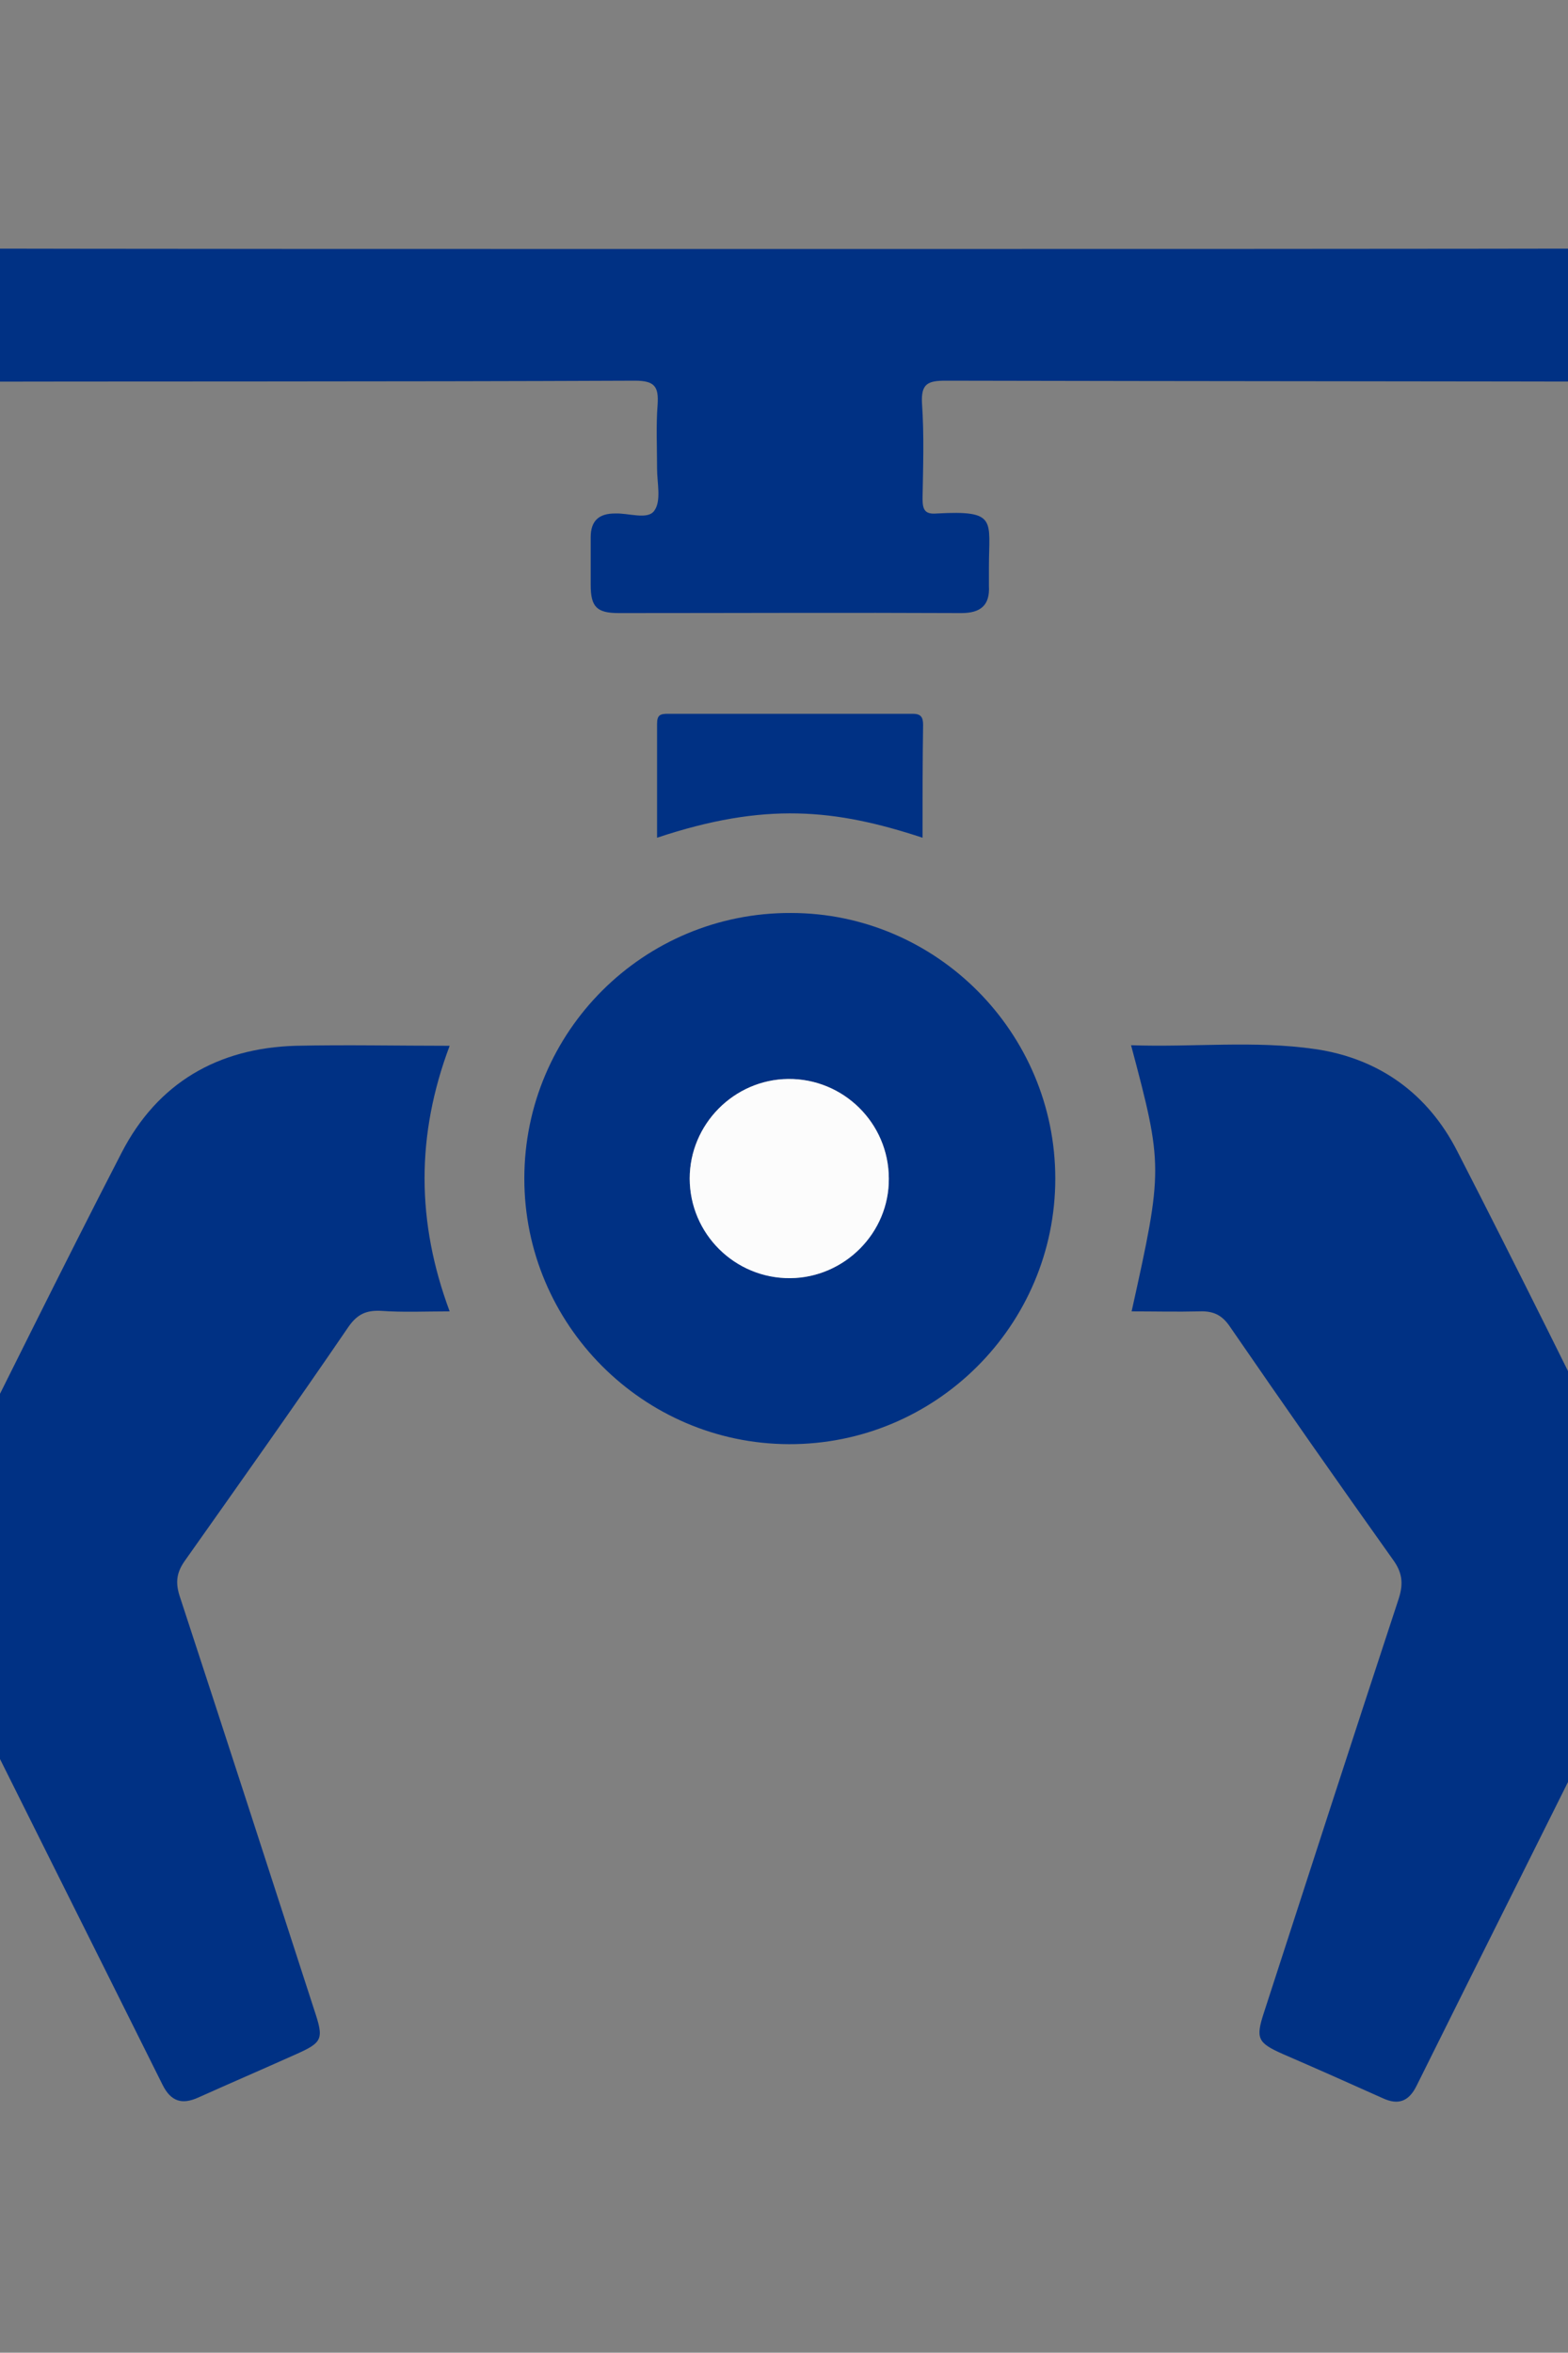 <?xml version="1.0" encoding="utf-8"?>
<!-- Generator: Adobe Illustrator 18.0.0, SVG Export Plug-In . SVG Version: 6.00 Build 0)  -->
<!DOCTYPE svg PUBLIC "-//W3C//DTD SVG 1.1//EN" "http://www.w3.org/Graphics/SVG/1.1/DTD/svg11.dtd">
<svg version="1.1" id="Camada_1" xmlns="http://www.w3.org/2000/svg" xmlns:xlink="http://www.w3.org/1999/xlink" x="0px" y="0px"
	 viewBox="0 0 283.5 425.2" enable-background="new 0 0 283.5 425.2" xml:space="preserve">
<rect x="0" y="0" width="283.5" height="425.2" fill="#808080" stroke="none"/>
<g>
	<path fill="none" d="M334.8,213.4c0,62.9,0,125.7,0.1,188.6c0,2.5-0.5,3.1-3.1,3.1c-126-0.1-252-0.1-378,0c-2.9,0-3.2-0.9-3.2-3.4
		c0.1-125.9,0.1-251.7,0-377.6c0-2.7,0.5-3.3,3.2-3.3c125.9,0.1,251.7,0.1,377.6,0c3,0,3.4,0.9,3.4,3.5
		C334.8,87.4,334.8,150.4,334.8,213.4z M143.1,45c-5.6,0-11.3,0-16.9,0c-49.1,0-98.3,0-147.4-0.1c-3.6,0-4.3,1.1-4.1,4.3
		c0.3,5.2,0.3,10.5,0,15.7c-0.3,3.6,1.1,4.1,4.3,4.1c45.3-0.1,90.5,0,135.8-0.2c3.6,0,4.3,1.1,4.1,4.3c-0.3,3.9,0,7.7-0.1,11.6
		c0,2.6,0.8,5.9-0.5,7.6c-1.2,1.7-4.6,0.5-7.1,0.5c-2.9,0.1-4.4,1.4-4.4,4.3c0,2.9,0,5.8,0,8.6c0,4,1.1,5.1,5.1,5.1
		c20.6,0,41.3,0,61.9,0c3.5,0,5.2-1.4,5-4.9c-0.1-1.1,0-2.2,0-3.4c-0.1-8.5,1.6-10.3-9.4-9.7c-2.2,0.1-2.6-0.7-2.6-2.7
		c0.1-5.7,0.3-11.5-0.1-17.2c-0.2-3.6,1.1-4.1,4.3-4.1c45.3,0.1,90.5,0,135.8,0.2c3.6,0,4.3-1.1,4.1-4.3c-0.3-5.4-0.3-10.8,0-16.1
		c0.2-3.3-1-3.7-3.9-3.7C252.3,45,197.7,45,143.1,45z M81.3,189c-9.6,0-18.7-0.2-27.8,0c-14.1,0.4-25,6.7-31.5,19.3
		C11,229.6,0.5,251-10.2,272.4c-4.1,8.2-4.2,16.6-0.1,24.9c13.2,26.5,26.5,53,39.7,79.6c1.5,3,3.5,3.6,6.4,2.3
		c5.8-2.6,11.6-5.1,17.4-7.7c5.2-2.3,5.4-2.7,3.6-8.2c-8.1-25-16.2-50-24.4-75c-0.8-2.4-0.5-4.1,1-6.1c10-14,19.9-28.1,29.6-42.3
		c1.6-2.3,3.2-3,5.8-2.9c4,0.2,8.1,0.1,12.5,0.1C75.3,220.9,75.3,205.1,81.3,189z M204.6,237c4.2,0,8.3,0.1,12.4-0.1
		c2.5-0.1,4,0.7,5.5,2.8c9.7,14.1,19.5,28.1,29.4,42c1.7,2.4,2,4.3,1.1,7.1c-8.2,24.9-16.3,50-24.4,74.9c-1.5,4.6-1.1,5.5,3.4,7.4
		c6,2.7,12.1,5.3,18.1,8c2.8,1.2,4.7,0.6,6.1-2.2c13.3-26.6,26.6-53.2,39.8-79.9c4-8.1,3.9-16.4-0.1-24.5
		c-10.7-21.5-21.3-43.1-32.3-64.5c-5.3-10.4-14.1-16.8-25.7-18.5c-11-1.6-22.1-0.3-33.3-0.7C210.2,210.7,210.2,211.2,204.6,237z
		 M190.8,213c0-26.4-21.5-47.9-47.8-48c-26.6-0.1-48.2,21.4-48.2,48c0,26.4,21.5,47.9,47.8,48C169.2,261.1,190.8,239.5,190.8,213z
		 M166.8,151.4c0-7,0-13.7,0-20.5c0-1.4-0.3-2-1.9-2c-14.7,0-29.5,0-44.2,0c-1.4,0-2,0.3-2,1.8c0.1,6.8,0,13.6,0,20.6
		C138.3,144.9,150.9,146.1,166.8,151.4z"/>
	<path fill="#003184" d="M143.1,45c54.6,0,109.3,0,163.9-0.1c3,0,4.1,0.4,3.9,3.7c-0.3,5.4-0.3,10.8,0,16.1c0.2,3.2-0.6,4.3-4.1,4.3
		c-45.3-0.1-90.5-0.1-135.8-0.2c-3.2,0-4.5,0.5-4.3,4.1c0.4,5.7,0.2,11.5,0.1,17.2c0,2,0.4,2.9,2.6,2.7c11-0.6,9.4,1.2,9.4,9.7
		c0,1.1,0,2.3,0,3.4c0.2,3.5-1.5,4.9-5,4.9c-20.6-0.1-41.3,0-61.9,0c-4,0-5.1-1.1-5.1-5.1c0-2.9,0-5.8,0-8.6c0-3,1.5-4.3,4.4-4.3
		c2.5-0.1,5.9,1.2,7.1-0.5c1.3-1.8,0.5-5,0.5-7.6c0-3.9-0.2-7.8,0.1-11.6c0.2-3.2-0.5-4.3-4.1-4.3C69.5,69,24.2,68.9-21,69
		c-3.2,0-4.6-0.5-4.3-4.1c0.4-5.2,0.3-10.5,0-15.7c-0.2-3.3,0.6-4.3,4.1-4.3C27.9,45,77.1,45,126.2,45C131.8,45,137.4,45,143.1,45z"
		/>
	<path fill="#003184" d="M81.3,189c-6.1,16.2-6,31.9,0,48c-4.4,0-8.4,0.2-12.5-0.1c-2.6-0.1-4.2,0.6-5.8,2.9
		c-9.7,14.2-19.7,28.3-29.6,42.3c-1.4,2-1.7,3.7-1,6.1c8.2,25,16.3,50,24.4,75c1.8,5.4,1.6,5.9-3.6,8.2c-5.8,2.6-11.6,5.1-17.4,7.7
		c-2.9,1.3-4.9,0.7-6.4-2.3c-13.2-26.5-26.5-53-39.7-79.6c-4.1-8.2-4-16.7,0.1-24.9C0.5,251,11,229.6,22,208.3
		c6.5-12.6,17.4-18.9,31.5-19.3C62.6,188.8,71.8,189,81.3,189z"/>
	<path fill="#003184" d="M204.6,237c5.7-25.7,5.7-26.3-0.1-48.1c11.2,0.4,22.3-0.9,33.3,0.7c11.6,1.7,20.4,8.1,25.7,18.5
		c11,21.4,21.6,42.9,32.3,64.5c4,8.1,4.1,16.4,0.1,24.5c-13.2,26.7-26.6,53.3-39.8,79.9c-1.4,2.8-3.3,3.5-6.1,2.2
		c-6-2.7-12.1-5.4-18.1-8c-4.5-2-4.9-2.8-3.4-7.4c8.1-25,16.2-50,24.4-74.9c0.9-2.8,0.6-4.8-1.1-7.1c-9.9-13.9-19.7-27.9-29.4-42
		c-1.4-2.1-3-2.9-5.5-2.8C212.8,237.1,208.7,237,204.6,237z"/>
	<path fill="#003184" d="M190.8,213c0,26.5-21.6,48.1-48.2,48c-26.3-0.1-47.8-21.6-47.8-48c0-26.6,21.6-48.1,48.2-48
		C169.3,165,190.8,186.6,190.8,213z M142.9,231c9.8-0.1,17.8-8.2,17.8-18c0-10-8.2-18.1-18.2-18c-9.8,0.1-17.8,8.2-17.8,18
		C124.8,222.9,133,231,142.9,231z"/>
	<path fill="#003184" d="M166.8,151.4c-15.8-5.2-28.5-6.5-48,0c0-6.9,0-13.7,0-20.6c0-1.6,0.6-1.8,2-1.8c14.7,0,29.5,0,44.2,0
		c1.5,0,1.9,0.6,1.9,2C166.8,137.6,166.8,144.4,166.8,151.4z"/>
	<path fill="#FCFCFC" d="M142.9,231c-10,0.1-18.2-8-18.2-18c0-9.8,8-17.9,17.8-18c10-0.1,18.2,8,18.2,18
		C160.8,222.8,152.7,230.9,142.9,231z"/>
</g>
</svg>

